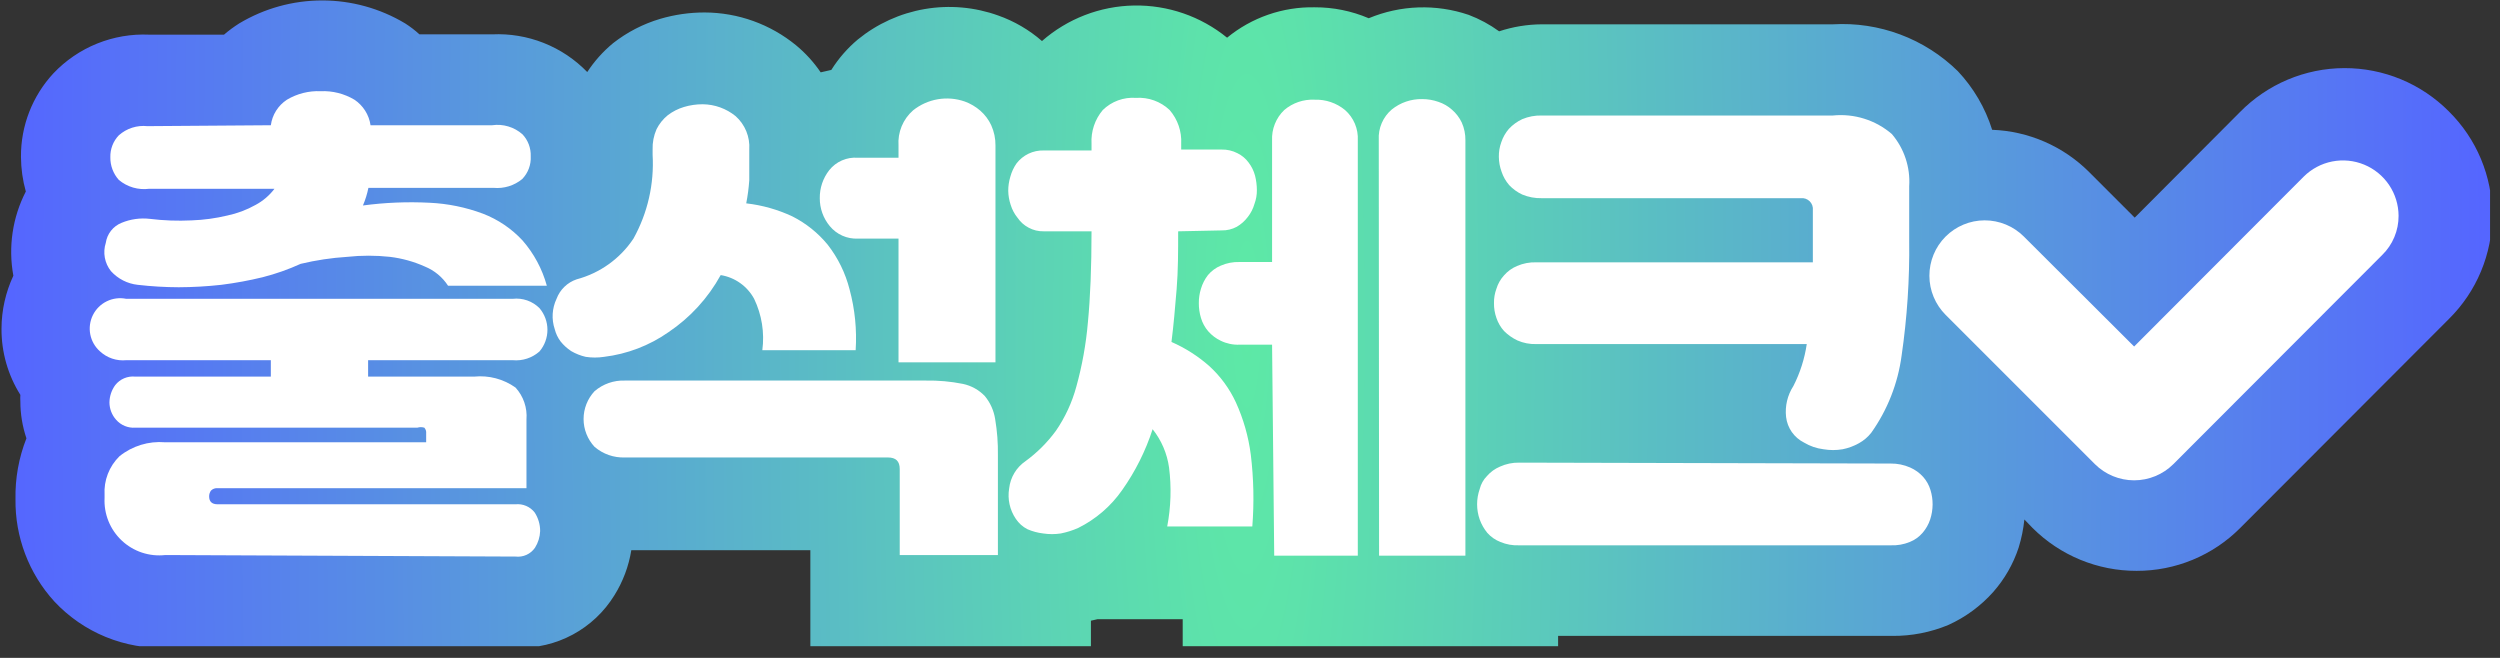 <svg width="209" height="55" viewBox="0 0 209 55" fill="none" xmlns="http://www.w3.org/2000/svg">
<rect x="0" y="0" width="209" height="55" fill="#333333" stroke="none"/>
<g clip-path="url(#clip0_94_39966)">
<path d="M187.254 9.377L178.462 18.195L174.651 14.383C172.491 12.225 169.595 10.963 166.544 10.851C165.97 9.02 164.988 7.344 163.673 5.947C162.301 4.602 160.663 3.559 158.865 2.885C157.066 2.211 155.146 1.921 153.229 2.033H128.885C127.676 2.041 126.475 2.238 125.327 2.618C124.545 2.049 123.69 1.588 122.786 1.245C120.059 0.316 117.085 0.416 114.426 1.525C112.996 0.915 111.457 0.604 109.903 0.61C107.239 0.56 104.644 1.461 102.584 3.151C100.387 1.363 97.628 0.41 94.795 0.461C91.963 0.512 89.24 1.564 87.109 3.431V3.431C86.035 2.494 84.793 1.77 83.45 1.296C81.486 0.59 79.373 0.403 77.315 0.755C75.258 1.107 73.327 1.985 71.71 3.304C70.845 4.031 70.099 4.888 69.499 5.845L68.609 6.048C68.034 5.201 67.341 4.44 66.551 3.787C64.4 2.024 61.709 1.055 58.928 1.042C57.663 1.039 56.405 1.219 55.192 1.576C53.763 2 52.427 2.69 51.254 3.609C50.417 4.301 49.688 5.114 49.094 6.023C48.067 4.963 46.827 4.134 45.456 3.591C44.085 3.048 42.613 2.802 41.14 2.872H35.067C34.696 2.533 34.296 2.227 33.872 1.957C31.776 0.701 29.379 0.037 26.935 0.037C24.491 0.037 22.094 0.701 19.998 1.957C19.552 2.239 19.127 2.553 18.727 2.897H12.476C10.989 2.83 9.504 3.084 8.123 3.641C6.742 4.197 5.497 5.044 4.472 6.124C2.708 8.022 1.735 10.522 1.753 13.113C1.758 14.092 1.894 15.066 2.159 16.009C1.044 18.176 0.677 20.651 1.117 23.048C0.47 24.433 0.131 25.942 0.126 27.47C0.113 29.429 0.66 31.351 1.702 33.01C1.69 33.196 1.69 33.382 1.702 33.569C1.703 34.614 1.875 35.653 2.21 36.643C1.572 38.26 1.261 39.988 1.295 41.725C1.252 44.89 2.415 47.952 4.548 50.289C5.749 51.573 7.213 52.583 8.84 53.249C10.467 53.916 12.219 54.224 13.975 54.152H43.249C44.865 54.197 46.464 53.817 47.887 53.05C49.309 52.283 50.505 51.156 51.355 49.781C52.078 48.627 52.562 47.339 52.778 45.995H67.746V54.152H91.2V51.89L91.759 51.763H98.874V54.152H130.257V53.161H158.209C159.814 53.174 161.404 52.863 162.885 52.246C164.319 51.597 165.601 50.653 166.646 49.476C167.589 48.402 168.307 47.149 168.755 45.791C168.994 45.022 169.156 44.23 169.238 43.428L169.924 44.14C171.066 45.279 172.422 46.181 173.913 46.796C175.404 47.411 177.002 47.726 178.615 47.723V47.723C180.224 47.728 181.819 47.414 183.306 46.799C184.794 46.184 186.144 45.28 187.28 44.14L204.737 26.657C205.882 25.523 206.791 24.173 207.411 22.686C208.031 21.198 208.351 19.603 208.351 17.991C208.351 16.38 208.031 14.785 207.411 13.297C206.791 11.81 205.882 10.46 204.737 9.326C203.592 8.171 202.229 7.255 200.726 6.631C199.224 6.008 197.612 5.689 195.985 5.694C194.359 5.698 192.749 6.026 191.25 6.659C189.751 7.291 188.393 8.215 187.254 9.377Z" fill="url(#paint0_diamond_94_39966)"/>
<path d="M13.824 46.401C13.165 46.476 12.497 46.406 11.867 46.197C11.238 45.988 10.661 45.644 10.178 45.189C9.694 44.735 9.315 44.18 9.067 43.565C8.819 42.949 8.708 42.287 8.742 41.624V41.37C8.707 40.774 8.799 40.178 9.014 39.621C9.229 39.064 9.561 38.56 9.987 38.143C11.06 37.278 12.425 36.859 13.799 36.974H35.627V36.237C35.638 36.15 35.63 36.062 35.603 35.979C35.577 35.896 35.533 35.819 35.475 35.754C35.284 35.695 35.081 35.695 34.89 35.754H11.309C11.009 35.774 10.709 35.725 10.431 35.611C10.154 35.496 9.906 35.319 9.708 35.093C9.352 34.694 9.154 34.18 9.149 33.645C9.157 33.124 9.326 32.618 9.632 32.197C9.828 31.946 10.085 31.749 10.378 31.624C10.672 31.5 10.992 31.452 11.309 31.485H22.642V30.113H10.546C10.151 30.151 9.752 30.105 9.375 29.978C8.998 29.851 8.653 29.646 8.361 29.376C7.941 29.006 7.656 28.508 7.548 27.958C7.441 27.409 7.518 26.84 7.767 26.339C8.016 25.838 8.423 25.433 8.926 25.188C9.428 24.942 9.998 24.869 10.546 24.98H42.869C43.278 24.934 43.691 24.981 44.078 25.117C44.465 25.253 44.817 25.476 45.106 25.767C45.532 26.272 45.766 26.911 45.766 27.572C45.766 28.232 45.532 28.872 45.106 29.376C44.803 29.646 44.449 29.851 44.064 29.977C43.68 30.104 43.273 30.15 42.869 30.113H30.774V31.485H39.642C40.867 31.361 42.095 31.686 43.098 32.4C43.426 32.758 43.676 33.18 43.833 33.639C43.991 34.098 44.052 34.584 44.013 35.068V40.811H18.195C18.093 40.803 17.99 40.816 17.893 40.851C17.797 40.886 17.709 40.942 17.636 41.014C17.537 41.156 17.483 41.324 17.484 41.497C17.484 41.929 17.712 42.158 18.195 42.158H43.098C43.401 42.128 43.707 42.175 43.987 42.295C44.267 42.415 44.512 42.604 44.699 42.844C44.999 43.305 45.158 43.844 45.156 44.394C45.139 44.89 44.99 45.372 44.724 45.792C44.546 46.051 44.3 46.257 44.014 46.386C43.727 46.516 43.411 46.565 43.098 46.529L13.824 46.401ZM22.642 10.47C22.7 10.038 22.85 9.624 23.082 9.255C23.315 8.887 23.624 8.573 23.989 8.335C24.84 7.828 25.82 7.581 26.81 7.624C27.799 7.581 28.779 7.828 29.63 8.335C29.992 8.577 30.299 8.892 30.531 9.259C30.763 9.627 30.915 10.04 30.977 10.47H41.142C41.595 10.405 42.057 10.439 42.496 10.571C42.935 10.702 43.34 10.928 43.683 11.232C43.912 11.477 44.091 11.764 44.209 12.079C44.326 12.393 44.381 12.727 44.369 13.062C44.388 13.412 44.334 13.761 44.212 14.089C44.09 14.417 43.901 14.716 43.657 14.968C42.989 15.519 42.131 15.784 41.269 15.705H30.799C30.697 16.21 30.544 16.704 30.342 17.178C32.186 16.932 34.049 16.855 35.907 16.95C37.436 17.02 38.945 17.328 40.379 17.865C41.636 18.349 42.766 19.113 43.683 20.101C44.637 21.194 45.332 22.488 45.715 23.887H37.457C36.992 23.169 36.318 22.61 35.526 22.286C34.598 21.87 33.613 21.596 32.603 21.473C31.413 21.344 30.211 21.344 29.02 21.473C27.71 21.556 26.409 21.752 25.132 22.058C24.11 22.525 23.046 22.899 21.956 23.176C20.817 23.453 19.663 23.665 18.5 23.811C17.319 23.942 16.131 24.01 14.943 24.014C13.796 24.011 12.651 23.943 11.512 23.811C10.652 23.717 9.856 23.31 9.276 22.667C9.014 22.34 8.838 21.952 8.763 21.54C8.688 21.128 8.715 20.703 8.844 20.304C8.897 19.933 9.048 19.583 9.28 19.288C9.512 18.994 9.817 18.766 10.165 18.627C10.912 18.318 11.725 18.204 12.528 18.297C13.683 18.439 14.848 18.481 16.01 18.424C17.02 18.39 18.025 18.253 19.008 18.017C19.837 17.842 20.634 17.543 21.372 17.128C21.988 16.797 22.525 16.338 22.947 15.781H12.478C12.026 15.841 11.567 15.807 11.129 15.68C10.692 15.553 10.286 15.337 9.936 15.044C9.466 14.522 9.212 13.841 9.225 13.138C9.216 12.801 9.275 12.466 9.397 12.152C9.519 11.838 9.702 11.551 9.936 11.309C10.26 11.022 10.639 10.806 11.05 10.675C11.462 10.544 11.896 10.5 12.325 10.546L22.642 10.47Z" fill="white"/>
<path d="M48.205 23.353C50.151 22.835 51.841 21.624 52.957 19.948C54.144 17.809 54.7 15.377 54.558 12.934V12.502C54.539 11.917 54.652 11.335 54.888 10.8C55.114 10.347 55.435 9.949 55.828 9.631C56.232 9.323 56.689 9.091 57.175 8.945C57.686 8.791 58.217 8.714 58.751 8.716C59.751 8.726 60.719 9.076 61.495 9.707C61.886 10.055 62.193 10.488 62.391 10.972C62.589 11.457 62.674 11.98 62.639 12.502V13.011C62.639 13.722 62.639 14.408 62.639 15.069C62.595 15.717 62.51 16.362 62.385 17C63.723 17.152 65.028 17.521 66.247 18.093C67.383 18.668 68.387 19.472 69.195 20.456C70.056 21.562 70.679 22.834 71.024 24.192C71.471 25.846 71.643 27.563 71.533 29.274H63.731C63.925 27.806 63.686 26.314 63.045 24.979C62.762 24.457 62.362 24.007 61.878 23.664C61.393 23.32 60.836 23.092 60.25 22.997C59.195 24.916 57.696 26.554 55.879 27.775C54.28 28.893 52.43 29.6 50.492 29.833C49.987 29.91 49.473 29.91 48.967 29.833C48.539 29.734 48.128 29.572 47.748 29.35C47.411 29.127 47.11 28.853 46.858 28.537C46.632 28.233 46.468 27.888 46.376 27.52C46.096 26.686 46.151 25.775 46.528 24.979C46.669 24.601 46.893 24.258 47.183 23.977C47.473 23.695 47.822 23.482 48.205 23.353V23.353ZM52.245 38.244C51.317 38.279 50.409 37.961 49.704 37.355C49.115 36.724 48.787 35.893 48.787 35.029C48.787 34.166 49.115 33.335 49.704 32.704C50.409 32.098 51.317 31.78 52.245 31.815H77.403C78.443 31.797 79.482 31.89 80.503 32.094C81.201 32.242 81.838 32.596 82.332 33.111C82.789 33.665 83.087 34.332 83.196 35.042C83.364 36.041 83.441 37.053 83.425 38.066V46.401H75.217V39.21C75.217 38.549 74.887 38.244 74.226 38.244H52.245ZM75.116 19.948H71.71C71.267 19.967 70.825 19.883 70.419 19.702C70.013 19.521 69.655 19.249 69.373 18.906C68.825 18.25 68.528 17.422 68.534 16.568C68.522 15.722 68.8 14.897 69.322 14.23C69.604 13.874 69.969 13.593 70.386 13.411C70.802 13.229 71.257 13.153 71.71 13.188H75.116V12.172C75.077 11.62 75.168 11.066 75.379 10.555C75.591 10.044 75.918 9.588 76.335 9.224C76.934 8.746 77.644 8.427 78.4 8.298C79.156 8.169 79.932 8.234 80.655 8.487C81.13 8.66 81.569 8.919 81.951 9.25C82.338 9.588 82.65 10.003 82.866 10.47C83.108 11.004 83.23 11.585 83.222 12.172V30.29H75.116V19.948Z" fill="white"/>
<path d="M98.494 19.338C98.494 21.015 98.494 22.616 98.367 24.166C98.24 25.716 98.113 27.19 97.935 28.587C99.083 29.09 100.146 29.767 101.086 30.595C102.028 31.451 102.788 32.488 103.322 33.644C103.953 35.031 104.373 36.504 104.567 38.015C104.808 40.005 104.85 42.014 104.694 44.012H97.579C97.889 42.387 97.941 40.723 97.732 39.082C97.569 37.912 97.095 36.806 96.359 35.881C95.774 37.693 94.917 39.407 93.818 40.963C92.877 42.315 91.61 43.408 90.134 44.139C89.669 44.345 89.183 44.498 88.685 44.597C88.197 44.672 87.7 44.672 87.211 44.597C86.756 44.544 86.31 44.424 85.89 44.241C85.499 44.041 85.166 43.743 84.924 43.377C84.417 42.634 84.216 41.723 84.365 40.836C84.415 40.378 84.563 39.936 84.8 39.541C85.037 39.146 85.357 38.808 85.737 38.549C86.711 37.838 87.568 36.981 88.279 36.008C89.05 34.884 89.626 33.639 89.981 32.323C90.467 30.569 90.791 28.774 90.947 26.961C91.15 24.861 91.252 22.319 91.252 19.338H87.262C86.819 19.349 86.381 19.244 85.992 19.033C85.625 18.84 85.311 18.561 85.077 18.22C84.813 17.897 84.615 17.526 84.492 17.127C84.366 16.75 84.297 16.356 84.289 15.958C84.288 15.553 84.348 15.151 84.467 14.764C84.573 14.373 84.745 14.004 84.975 13.671C85.242 13.32 85.588 13.038 85.986 12.848C86.384 12.658 86.822 12.566 87.262 12.579H91.252V12.019C91.193 10.993 91.529 9.984 92.192 9.199C92.555 8.842 92.99 8.567 93.467 8.392C93.945 8.217 94.454 8.145 94.962 8.182C95.477 8.148 95.993 8.22 96.478 8.395C96.964 8.57 97.408 8.844 97.782 9.199C98.457 9.979 98.803 10.99 98.748 12.019V12.502H102.128C102.587 12.492 103.041 12.597 103.449 12.807C103.822 12.989 104.145 13.259 104.389 13.595C104.637 13.921 104.818 14.292 104.923 14.688C105.021 15.078 105.072 15.479 105.075 15.882C105.08 16.281 105.011 16.677 104.872 17.051C104.759 17.448 104.569 17.819 104.313 18.143C104.065 18.473 103.754 18.749 103.398 18.957C103.009 19.167 102.571 19.273 102.128 19.262L98.494 19.338ZM106.346 28.816H103.627C103.083 28.839 102.541 28.725 102.052 28.486C101.654 28.297 101.3 28.029 101.01 27.698C100.729 27.373 100.521 26.992 100.4 26.58C100.279 26.176 100.219 25.756 100.222 25.335C100.219 24.93 100.279 24.527 100.4 24.14C100.522 23.726 100.72 23.339 100.984 22.997C101.272 22.653 101.638 22.383 102.052 22.209C102.547 21.992 103.086 21.887 103.627 21.904H106.346V11.74C106.324 11.268 106.403 10.797 106.579 10.359C106.754 9.921 107.021 9.525 107.362 9.199C108.068 8.597 108.977 8.288 109.904 8.335C110.828 8.303 111.732 8.61 112.445 9.199C112.803 9.514 113.086 9.906 113.271 10.347C113.456 10.787 113.538 11.263 113.512 11.74V46.452H106.524L106.346 28.816ZM115.265 11.689C115.238 11.21 115.323 10.731 115.513 10.29C115.702 9.849 115.992 9.458 116.358 9.148C117.078 8.571 117.977 8.266 118.899 8.284C119.358 8.284 119.813 8.361 120.246 8.513C120.669 8.651 121.058 8.876 121.389 9.173C121.731 9.47 122.007 9.833 122.203 10.241C122.413 10.712 122.517 11.224 122.508 11.74V46.452H115.291L115.265 11.689Z" fill="white"/>
<path d="M158.059 38.752C158.618 38.745 159.173 38.858 159.685 39.082C160.101 39.264 160.474 39.532 160.778 39.87C161.058 40.185 161.266 40.559 161.388 40.963C161.509 41.358 161.569 41.769 161.566 42.182C161.562 42.605 161.494 43.026 161.362 43.428C161.226 43.839 161.01 44.219 160.727 44.546C160.438 44.882 160.072 45.144 159.66 45.308C159.153 45.517 158.606 45.612 158.059 45.588H127.006C126.467 45.613 125.929 45.517 125.431 45.308C125.011 45.145 124.636 44.883 124.338 44.546C124.064 44.212 123.849 43.834 123.703 43.428C123.414 42.605 123.414 41.709 123.703 40.886C123.803 40.474 124.014 40.096 124.313 39.794C124.611 39.45 124.985 39.181 125.405 39.006C125.908 38.779 126.455 38.666 127.006 38.676L158.059 38.752ZM149.927 32.272C150.488 31.172 150.865 29.987 151.045 28.765H128.429C127.888 28.782 127.35 28.678 126.854 28.46C126.439 28.264 126.061 27.997 125.736 27.673C125.452 27.355 125.236 26.983 125.1 26.58C124.959 26.18 124.89 25.759 124.897 25.335C124.89 24.927 124.959 24.523 125.1 24.14C125.226 23.725 125.443 23.343 125.736 23.022C126.034 22.679 126.408 22.409 126.828 22.235C127.333 22.017 127.88 21.913 128.429 21.93H151.554V17.584C151.57 17.447 151.555 17.308 151.51 17.177C151.464 17.046 151.39 16.927 151.292 16.829C151.194 16.732 151.075 16.657 150.945 16.612C150.814 16.567 150.674 16.552 150.537 16.568H128.887C128.329 16.582 127.775 16.478 127.26 16.263C126.849 16.072 126.478 15.805 126.168 15.475C125.884 15.148 125.668 14.768 125.532 14.357C125.385 13.958 125.308 13.537 125.304 13.112C125.296 12.696 125.365 12.283 125.507 11.892C125.643 11.481 125.859 11.101 126.142 10.774C126.46 10.434 126.839 10.158 127.26 9.961C127.775 9.746 128.329 9.642 128.887 9.656H153.231C154.115 9.567 155.007 9.658 155.855 9.925C156.702 10.191 157.487 10.627 158.16 11.206C159.193 12.419 159.713 13.987 159.609 15.577V20.125C159.649 23.339 159.437 26.551 158.974 29.731C158.664 32.057 157.792 34.273 156.432 36.185C156.153 36.537 155.808 36.83 155.416 37.049C154.988 37.29 154.525 37.462 154.044 37.558C153.514 37.648 152.973 37.648 152.443 37.558C151.868 37.487 151.314 37.297 150.817 36.999C150.409 36.795 150.059 36.493 149.797 36.121C149.535 35.748 149.371 35.316 149.317 34.864C149.214 33.955 149.429 33.039 149.927 32.272V32.272Z" fill="white"/>
<path d="M200.521 18.042C200.524 18.653 200.404 19.258 200.168 19.821C199.933 20.384 199.586 20.894 199.149 21.32L181.691 38.803C180.82 39.669 179.642 40.155 178.413 40.155C177.185 40.155 176.007 39.669 175.135 38.803L162.658 26.326C162.228 25.897 161.886 25.388 161.653 24.827C161.419 24.266 161.298 23.665 161.297 23.057C161.296 22.45 161.414 21.848 161.646 21.286C161.877 20.724 162.217 20.213 162.646 19.783C163.075 19.352 163.584 19.011 164.145 18.777C164.706 18.543 165.307 18.422 165.915 18.421C166.522 18.42 167.124 18.539 167.686 18.77C168.248 19.002 168.759 19.341 169.189 19.77L178.413 28.969L192.593 14.764C193.243 14.118 194.07 13.678 194.969 13.5C195.869 13.323 196.8 13.415 197.648 13.765C198.495 14.115 199.22 14.708 199.731 15.469C200.242 16.23 200.517 17.125 200.521 18.042V18.042Z" fill="white"/>
</g>
<defs>
<radialGradient id="paint0_diamond_94_39966" cx="0" cy="0" r="1" gradientUnits="userSpaceOnUse" gradientTransform="translate(104.238 27.099) rotate(-179.629) scale(104.309 596.489)">
<stop stop-color="#5DE9A6"/>
<stop offset="1" stop-color="#5566FF"/>
</radialGradient>
<clipPath id="clip0_94_39966">
<rect width="208.169" height="54.024" fill="white"/>
</clipPath>
</defs>
</svg>
